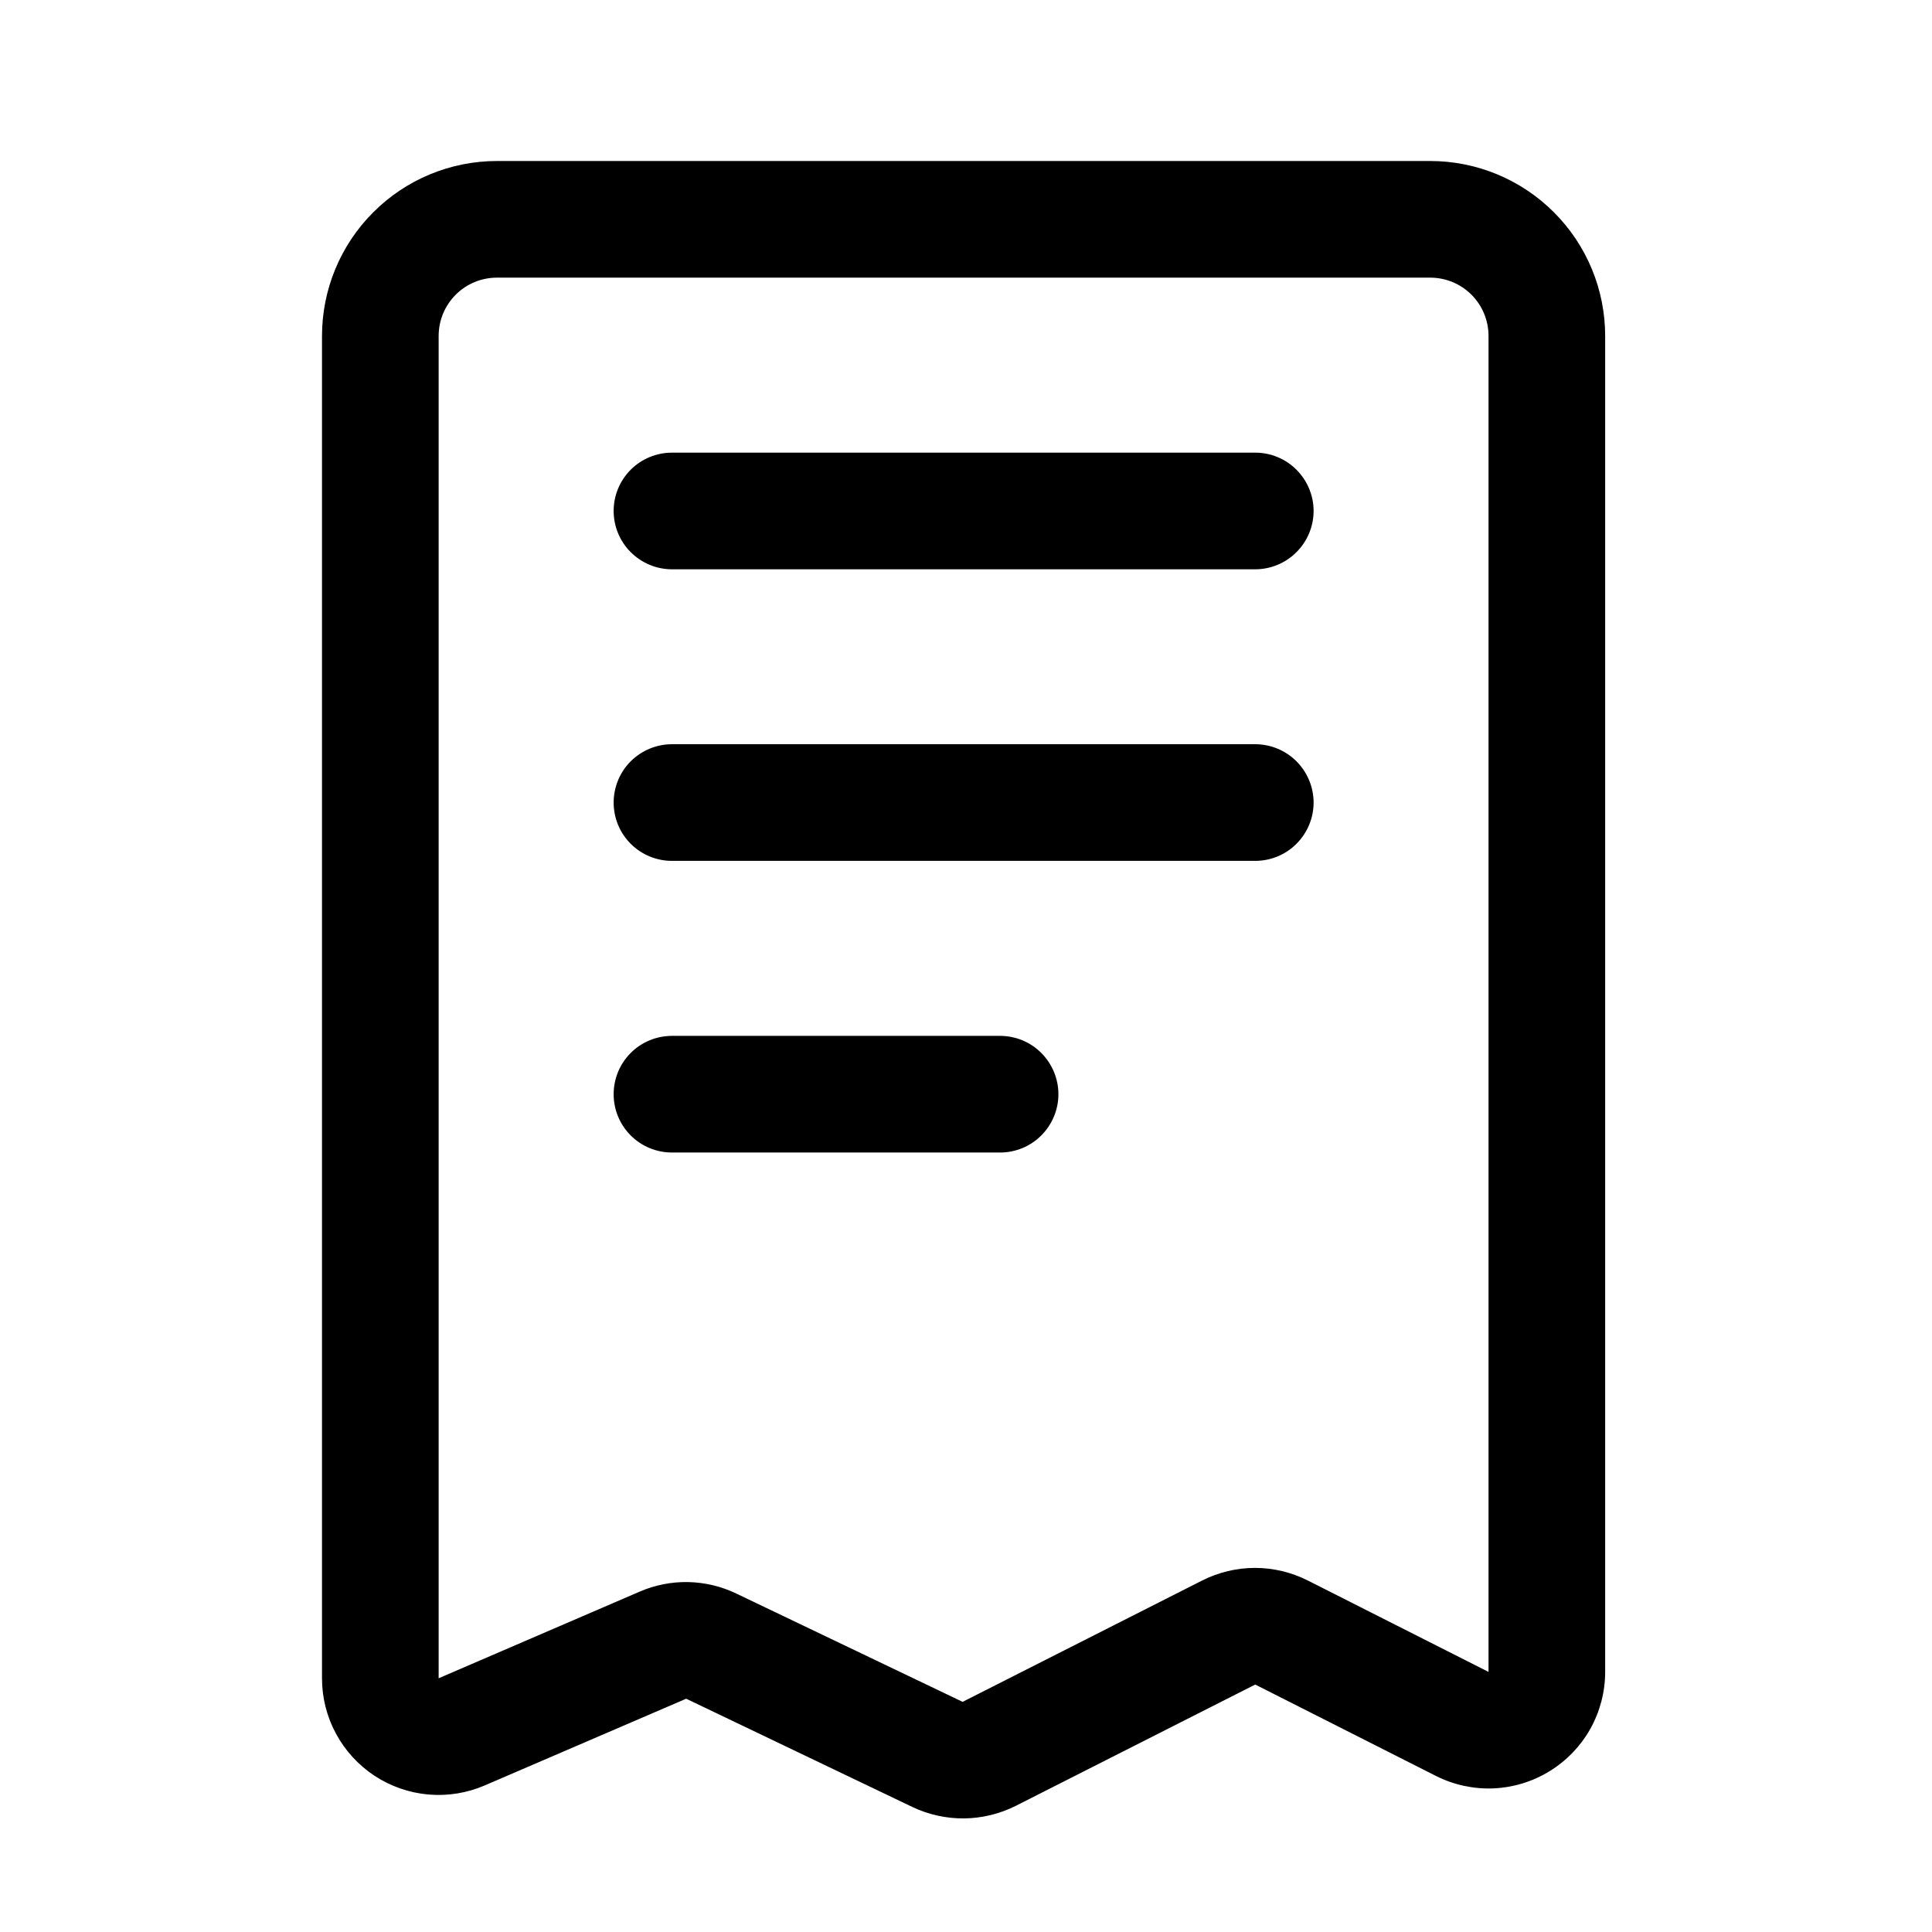 <svg width="24" height="24" viewBox="0 0 24 24" fill="none" xmlns="http://www.w3.org/2000/svg">
<path d="M17.766 2H6.174C5.597 2 5.044 2.229 4.637 2.637C4.229 3.044 4 3.597 4 4.174V20.848C4 21.088 4.059 21.324 4.173 21.535C4.287 21.747 4.452 21.927 4.652 22.059C4.853 22.191 5.083 22.271 5.322 22.292C5.561 22.313 5.802 22.274 6.022 22.179L8.524 21.102L11.336 22.448C11.537 22.543 11.756 22.591 11.978 22.589C12.2 22.586 12.418 22.533 12.616 22.434L15.593 20.926L17.839 22.062C18.06 22.173 18.305 22.226 18.552 22.216C18.799 22.205 19.04 22.132 19.25 22.002C19.461 21.872 19.635 21.691 19.756 21.476C19.876 21.26 19.94 21.017 19.94 20.769V4.174C19.94 3.597 19.711 3.044 19.303 2.637C18.896 2.229 18.343 2 17.766 2ZM18.491 20.769L16.245 19.633C16.042 19.531 15.817 19.477 15.59 19.477C15.362 19.477 15.138 19.531 14.935 19.633L11.958 21.141L9.147 19.796C8.961 19.706 8.757 19.658 8.55 19.653C8.343 19.649 8.138 19.689 7.948 19.771L5.449 20.848V4.174C5.449 3.981 5.525 3.797 5.661 3.661C5.797 3.525 5.981 3.449 6.174 3.449H17.766C17.959 3.449 18.143 3.525 18.279 3.661C18.415 3.797 18.491 3.981 18.491 4.174V20.771V20.769Z" fill="black"/>
<path d="M15.593 5.623H8.348C8.155 5.623 7.971 5.699 7.835 5.835C7.699 5.971 7.623 6.155 7.623 6.347C7.623 6.539 7.699 6.724 7.835 6.859C7.971 6.995 8.155 7.072 8.348 7.072H15.593C15.785 7.072 15.97 6.995 16.105 6.859C16.241 6.724 16.318 6.539 16.318 6.347C16.318 6.155 16.241 5.971 16.105 5.835C15.97 5.699 15.785 5.623 15.593 5.623ZM15.593 9.245H8.348C8.155 9.245 7.971 9.322 7.835 9.457C7.699 9.593 7.623 9.778 7.623 9.97C7.623 10.162 7.699 10.346 7.835 10.482C7.971 10.618 8.155 10.694 8.348 10.694H15.593C15.785 10.694 15.97 10.618 16.105 10.482C16.241 10.346 16.318 10.162 16.318 9.97C16.318 9.778 16.241 9.593 16.105 9.457C15.97 9.322 15.785 9.245 15.593 9.245ZM12.423 12.868H8.348C8.155 12.868 7.971 12.944 7.835 13.08C7.699 13.216 7.623 13.4 7.623 13.593C7.623 13.785 7.699 13.969 7.835 14.105C7.971 14.241 8.155 14.317 8.348 14.317H12.423C12.615 14.317 12.8 14.241 12.935 14.105C13.071 13.969 13.148 13.785 13.148 13.593C13.148 13.4 13.071 13.216 12.935 13.08C12.8 12.944 12.615 12.868 12.423 12.868Z" fill="black"/>
</svg>
